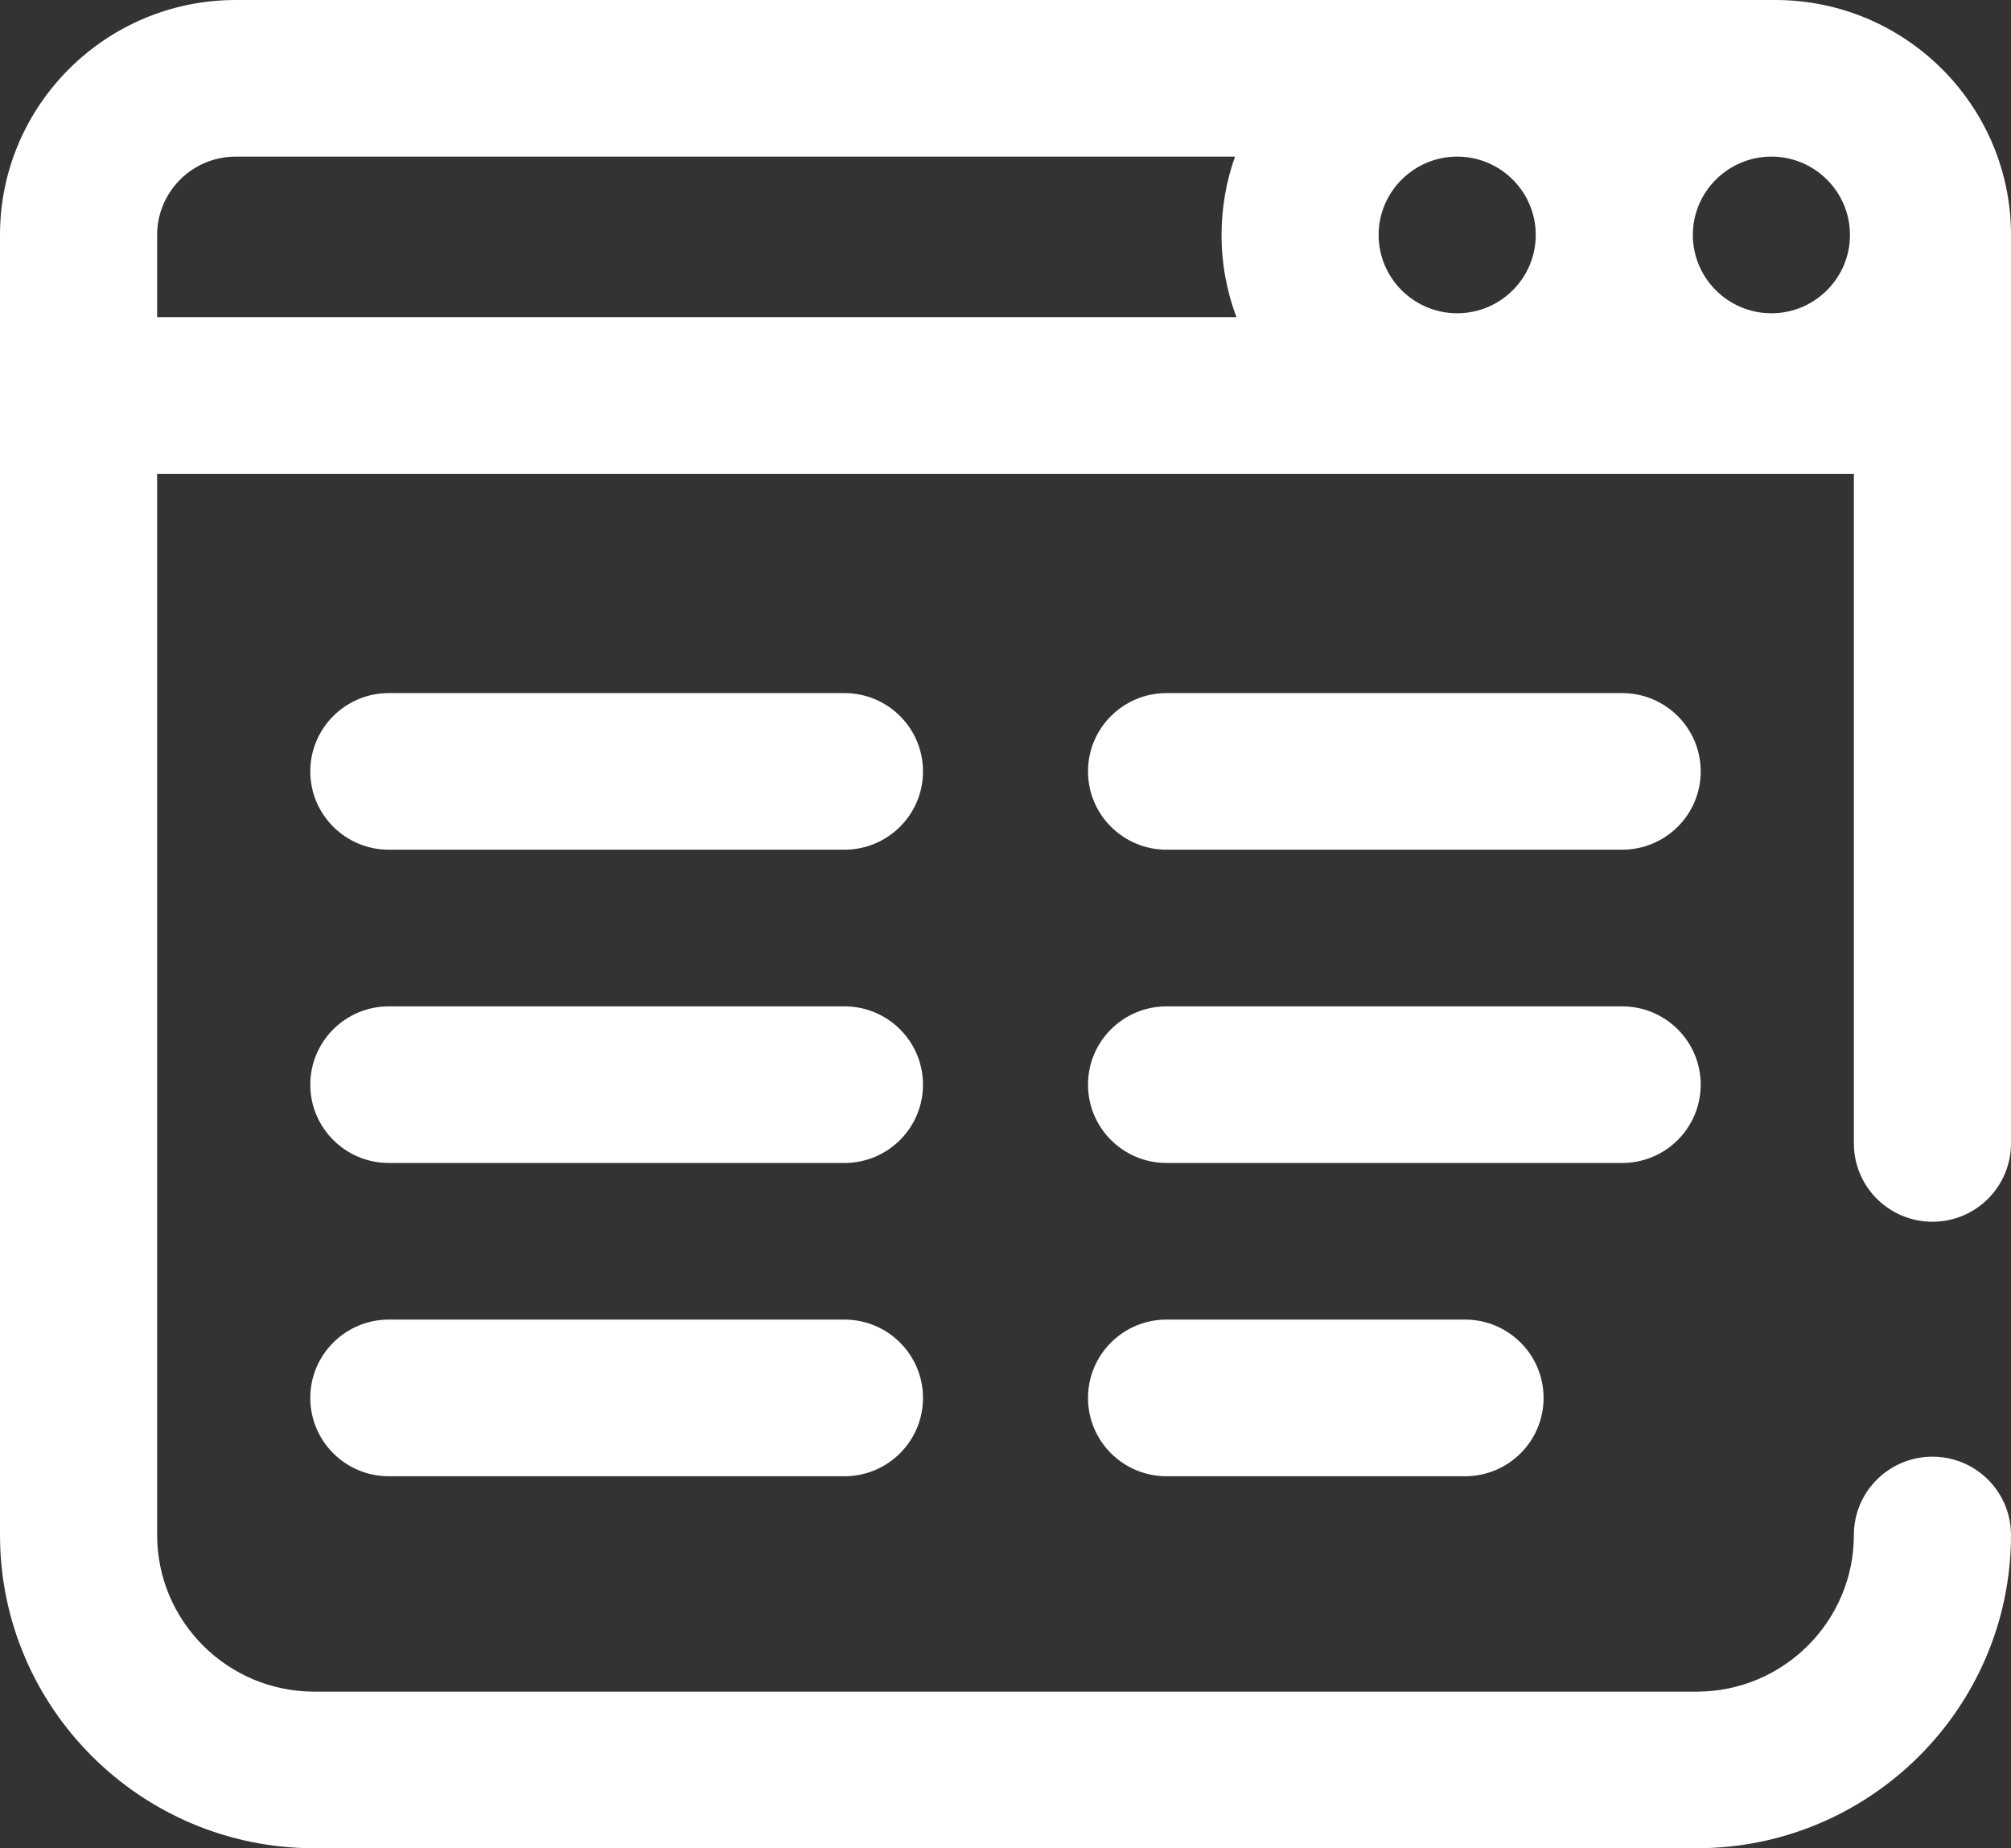 <svg width="37" height="34" viewBox="0 0 37 34" fill="none" xmlns="http://www.w3.org/2000/svg">
<rect x="0" y="0" width="37" height="34" fill="#333333" stroke="none"/>
<path d="M32.664 0H4.336C1.945 0 0 1.939 0 4.322V28.237C0 31.415 2.593 34 5.781 34H31.219C34.407 34 37 31.415 37 28.237C37 27.442 36.353 26.797 35.555 26.797C34.756 26.797 34.109 27.442 34.109 28.237C34.109 29.826 32.813 31.119 31.219 31.119H5.781C4.187 31.119 2.891 29.826 2.891 28.237V8.716H34.109V21.034C34.109 21.83 34.756 22.475 35.555 22.475C36.353 22.475 37 21.83 37 21.034V4.322C37 1.939 35.055 0 32.664 0ZM26.811 2.881C27.608 2.881 28.256 3.528 28.256 4.322C28.256 5.116 27.608 5.763 26.811 5.763C26.014 5.763 25.365 5.116 25.365 4.322C25.365 3.528 26.014 2.881 26.811 2.881ZM34.037 4.322C34.037 5.116 33.389 5.763 32.592 5.763C31.795 5.763 31.146 5.116 31.146 4.322C31.146 3.528 31.795 2.881 32.592 2.881C33.389 2.881 34.037 3.528 34.037 4.322ZM2.891 4.322C2.891 3.528 3.539 2.881 4.336 2.881H22.723C22.563 3.332 22.475 3.817 22.475 4.322C22.475 4.854 22.572 5.364 22.749 5.835H2.891V4.322ZM16.982 25.716C16.982 26.512 16.335 27.157 15.537 27.157H7.154C6.356 27.157 5.709 26.512 5.709 25.716C5.709 24.92 6.356 24.275 7.154 24.275H15.537C16.335 24.275 16.982 24.92 16.982 25.716ZM16.982 14.191C16.982 14.986 16.335 15.631 15.537 15.631H7.154C6.356 15.631 5.709 14.986 5.709 14.191C5.709 13.395 6.356 12.75 7.154 12.75H15.537C16.335 12.75 16.982 13.395 16.982 14.191ZM16.982 19.953C16.982 20.749 16.335 21.394 15.537 21.394H7.154C6.356 21.394 5.709 20.749 5.709 19.953C5.709 19.158 6.356 18.513 7.154 18.513H15.537C16.335 18.513 16.982 19.158 16.982 19.953ZM31.291 14.191C31.291 14.986 30.644 15.631 29.846 15.631H21.463C20.665 15.631 20.018 14.986 20.018 14.191C20.018 13.395 20.665 12.75 21.463 12.75H29.846C30.644 12.75 31.291 13.395 31.291 14.191ZM29.846 21.394H21.463C20.665 21.394 20.018 20.749 20.018 19.953C20.018 19.158 20.665 18.513 21.463 18.513H29.846C30.644 18.513 31.291 19.158 31.291 19.953C31.291 20.749 30.644 21.394 29.846 21.394ZM26.955 24.275C27.753 24.275 28.4 24.92 28.4 25.716C28.4 26.512 27.753 27.157 26.955 27.157H21.463C20.665 27.157 20.018 26.512 20.018 25.716C20.018 24.92 20.665 24.275 21.463 24.275H26.955Z" fill="white"/>
</svg>

